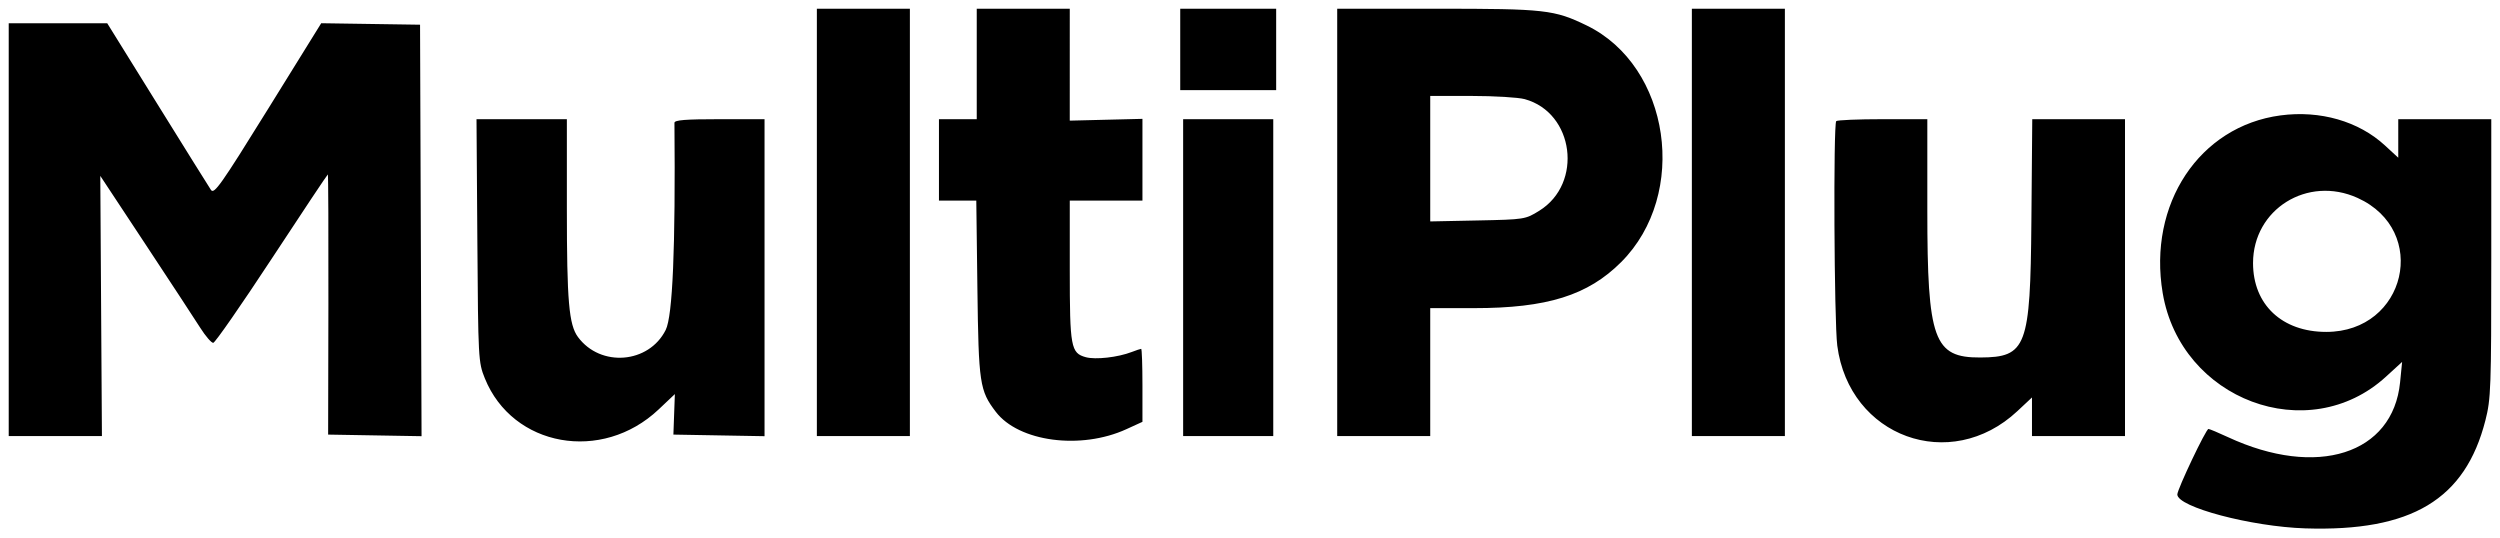 <svg id="svg" xmlns="http://www.w3.org/2000/svg" xmlns:xlink="http://www.w3.org/1999/xlink" width="400" height="86.047" viewBox="0, 0, 400,86.047"><g id="svgg"><path id="path0" d="M130.698 35.581 L 130.698 69.767 138.140 69.767 L 145.581 69.767 145.581 35.581 L 145.581 1.395 138.140 1.395 L 130.698 1.395 130.698 35.581 M156.279 10.233 L 156.279 19.070 153.256 19.070 L 150.233 19.070 150.233 25.581 L 150.233 32.093 153.220 32.093 L 156.207 32.093 156.384 46.163 C 156.576 61.379,156.743 62.499,159.327 65.888 C 162.989 70.688,172.922 72.011,180.220 68.670 L 182.791 67.493 182.791 61.654 C 182.791 58.442,182.700 55.814,182.588 55.814 C 182.477 55.814,181.797 56.041,181.077 56.319 C 178.859 57.175,175.276 57.579,173.721 57.150 C 171.338 56.492,171.163 55.542,171.163 43.234 L 171.163 32.093 176.977 32.093 L 182.791 32.093 182.791 25.555 L 182.791 19.017 176.976 19.159 L 171.161 19.302 171.162 10.349 L 171.163 1.395 163.721 1.395 L 156.279 1.395 156.279 10.233 M188.837 7.907 L 188.837 14.419 196.512 14.419 L 204.186 14.419 204.186 7.907 L 204.186 1.395 196.512 1.395 L 188.837 1.395 188.837 7.907 M213.953 35.581 L 213.953 69.767 221.395 69.767 L 228.837 69.767 228.837 59.535 L 228.837 49.302 235.834 49.302 C 247.541 49.302,254.057 47.264,259.385 41.936 C 270.251 31.070,267.263 10.579,253.863 4.073 C 248.684 1.559,247.221 1.395,229.902 1.395 L 213.953 1.395 213.953 35.581 M270.698 35.581 L 270.698 69.767 278.140 69.767 L 285.581 69.767 285.581 35.581 L 285.581 1.395 278.140 1.395 L 270.698 1.395 270.698 35.581 M1.395 36.744 L 1.395 69.767 8.851 69.767 L 16.307 69.767 16.177 48.953 L 16.047 28.140 23.267 39.070 C 27.238 45.081,31.185 51.099,32.036 52.442 C 32.888 53.785,33.825 54.871,34.118 54.856 C 34.411 54.841,38.628 48.772,43.488 41.370 C 48.349 33.968,52.384 27.910,52.455 27.909 C 52.527 27.908,52.566 37.273,52.543 48.721 L 52.501 69.535 59.975 69.663 L 67.448 69.791 67.329 36.872 L 67.209 3.953 59.302 3.835 L 51.395 3.716 42.861 17.477 C 35.325 29.627,34.259 31.138,33.752 30.386 C 33.437 29.918,29.574 23.727,25.168 16.628 L 17.156 3.721 9.276 3.721 L 1.395 3.721 1.395 36.744 M243.953 15.862 C 251.860 18.022,253.336 29.348,246.281 33.721 C 244.056 35.100,243.942 35.118,236.434 35.273 L 228.837 35.429 228.837 25.389 L 228.837 15.349 235.465 15.351 C 239.110 15.353,242.930 15.583,243.953 15.862 M364.884 18.464 C 351.896 20.191,343.631 32.657,346.033 46.896 C 348.915 63.983,369.322 71.631,381.742 60.280 L 384.338 57.907 384.015 61.163 C 382.870 72.684,370.705 76.557,356.460 69.935 C 354.954 69.235,353.556 68.649,353.355 68.633 C 352.972 68.603,348.372 78.280,348.372 79.115 C 348.372 81.127,360.194 84.261,368.837 84.540 C 385.838 85.088,394.435 79.932,397.667 67.251 C 398.543 63.815,398.605 62.103,398.605 41.321 L 398.605 19.070 391.163 19.070 L 383.721 19.070 383.721 22.152 L 383.721 25.235 381.593 23.273 C 377.385 19.394,371.224 17.621,364.884 18.464 M76.376 38.488 C 76.509 57.475,76.535 57.965,77.574 60.534 C 82.020 71.529,96.315 74.085,105.386 65.505 L 107.978 63.053 107.860 66.294 L 107.743 69.535 115.034 69.663 L 122.326 69.791 122.326 44.430 L 122.326 19.070 115.116 19.070 C 109.656 19.070,107.908 19.211,107.912 19.651 C 108.085 39.687,107.626 50.562,106.512 52.791 C 103.815 58.184,96.085 58.809,92.475 53.925 C 91.025 51.962,90.698 48.193,90.698 33.425 L 90.698 19.070 83.469 19.070 L 76.241 19.070 76.376 38.488 M189.302 44.419 L 189.302 69.767 196.512 69.767 L 203.721 69.767 203.721 44.419 L 203.721 19.070 196.512 19.070 L 189.302 19.070 189.302 44.419 M293.798 19.380 C 293.317 19.861,293.462 51.434,293.963 55.297 C 295.860 69.913,312.058 75.808,322.776 65.783 L 325.116 63.594 325.116 66.681 L 325.116 69.767 332.558 69.767 L 340.000 69.767 340.000 44.419 L 340.000 19.070 332.580 19.070 L 325.161 19.070 325.022 35.465 C 324.853 55.534,324.241 57.161,316.846 57.199 C 309.405 57.237,308.372 54.372,308.372 33.698 L 308.372 19.070 301.240 19.070 C 297.318 19.070,293.969 19.209,293.798 19.380 M377.209 31.666 C 388.760 36.894,384.975 53.105,372.204 53.105 C 365.126 53.105,360.486 48.745,360.486 42.093 C 360.486 33.476,369.202 28.041,377.209 31.666 " stroke="none" fill="#000000" fill-rule="evenodd"></path></g></svg>